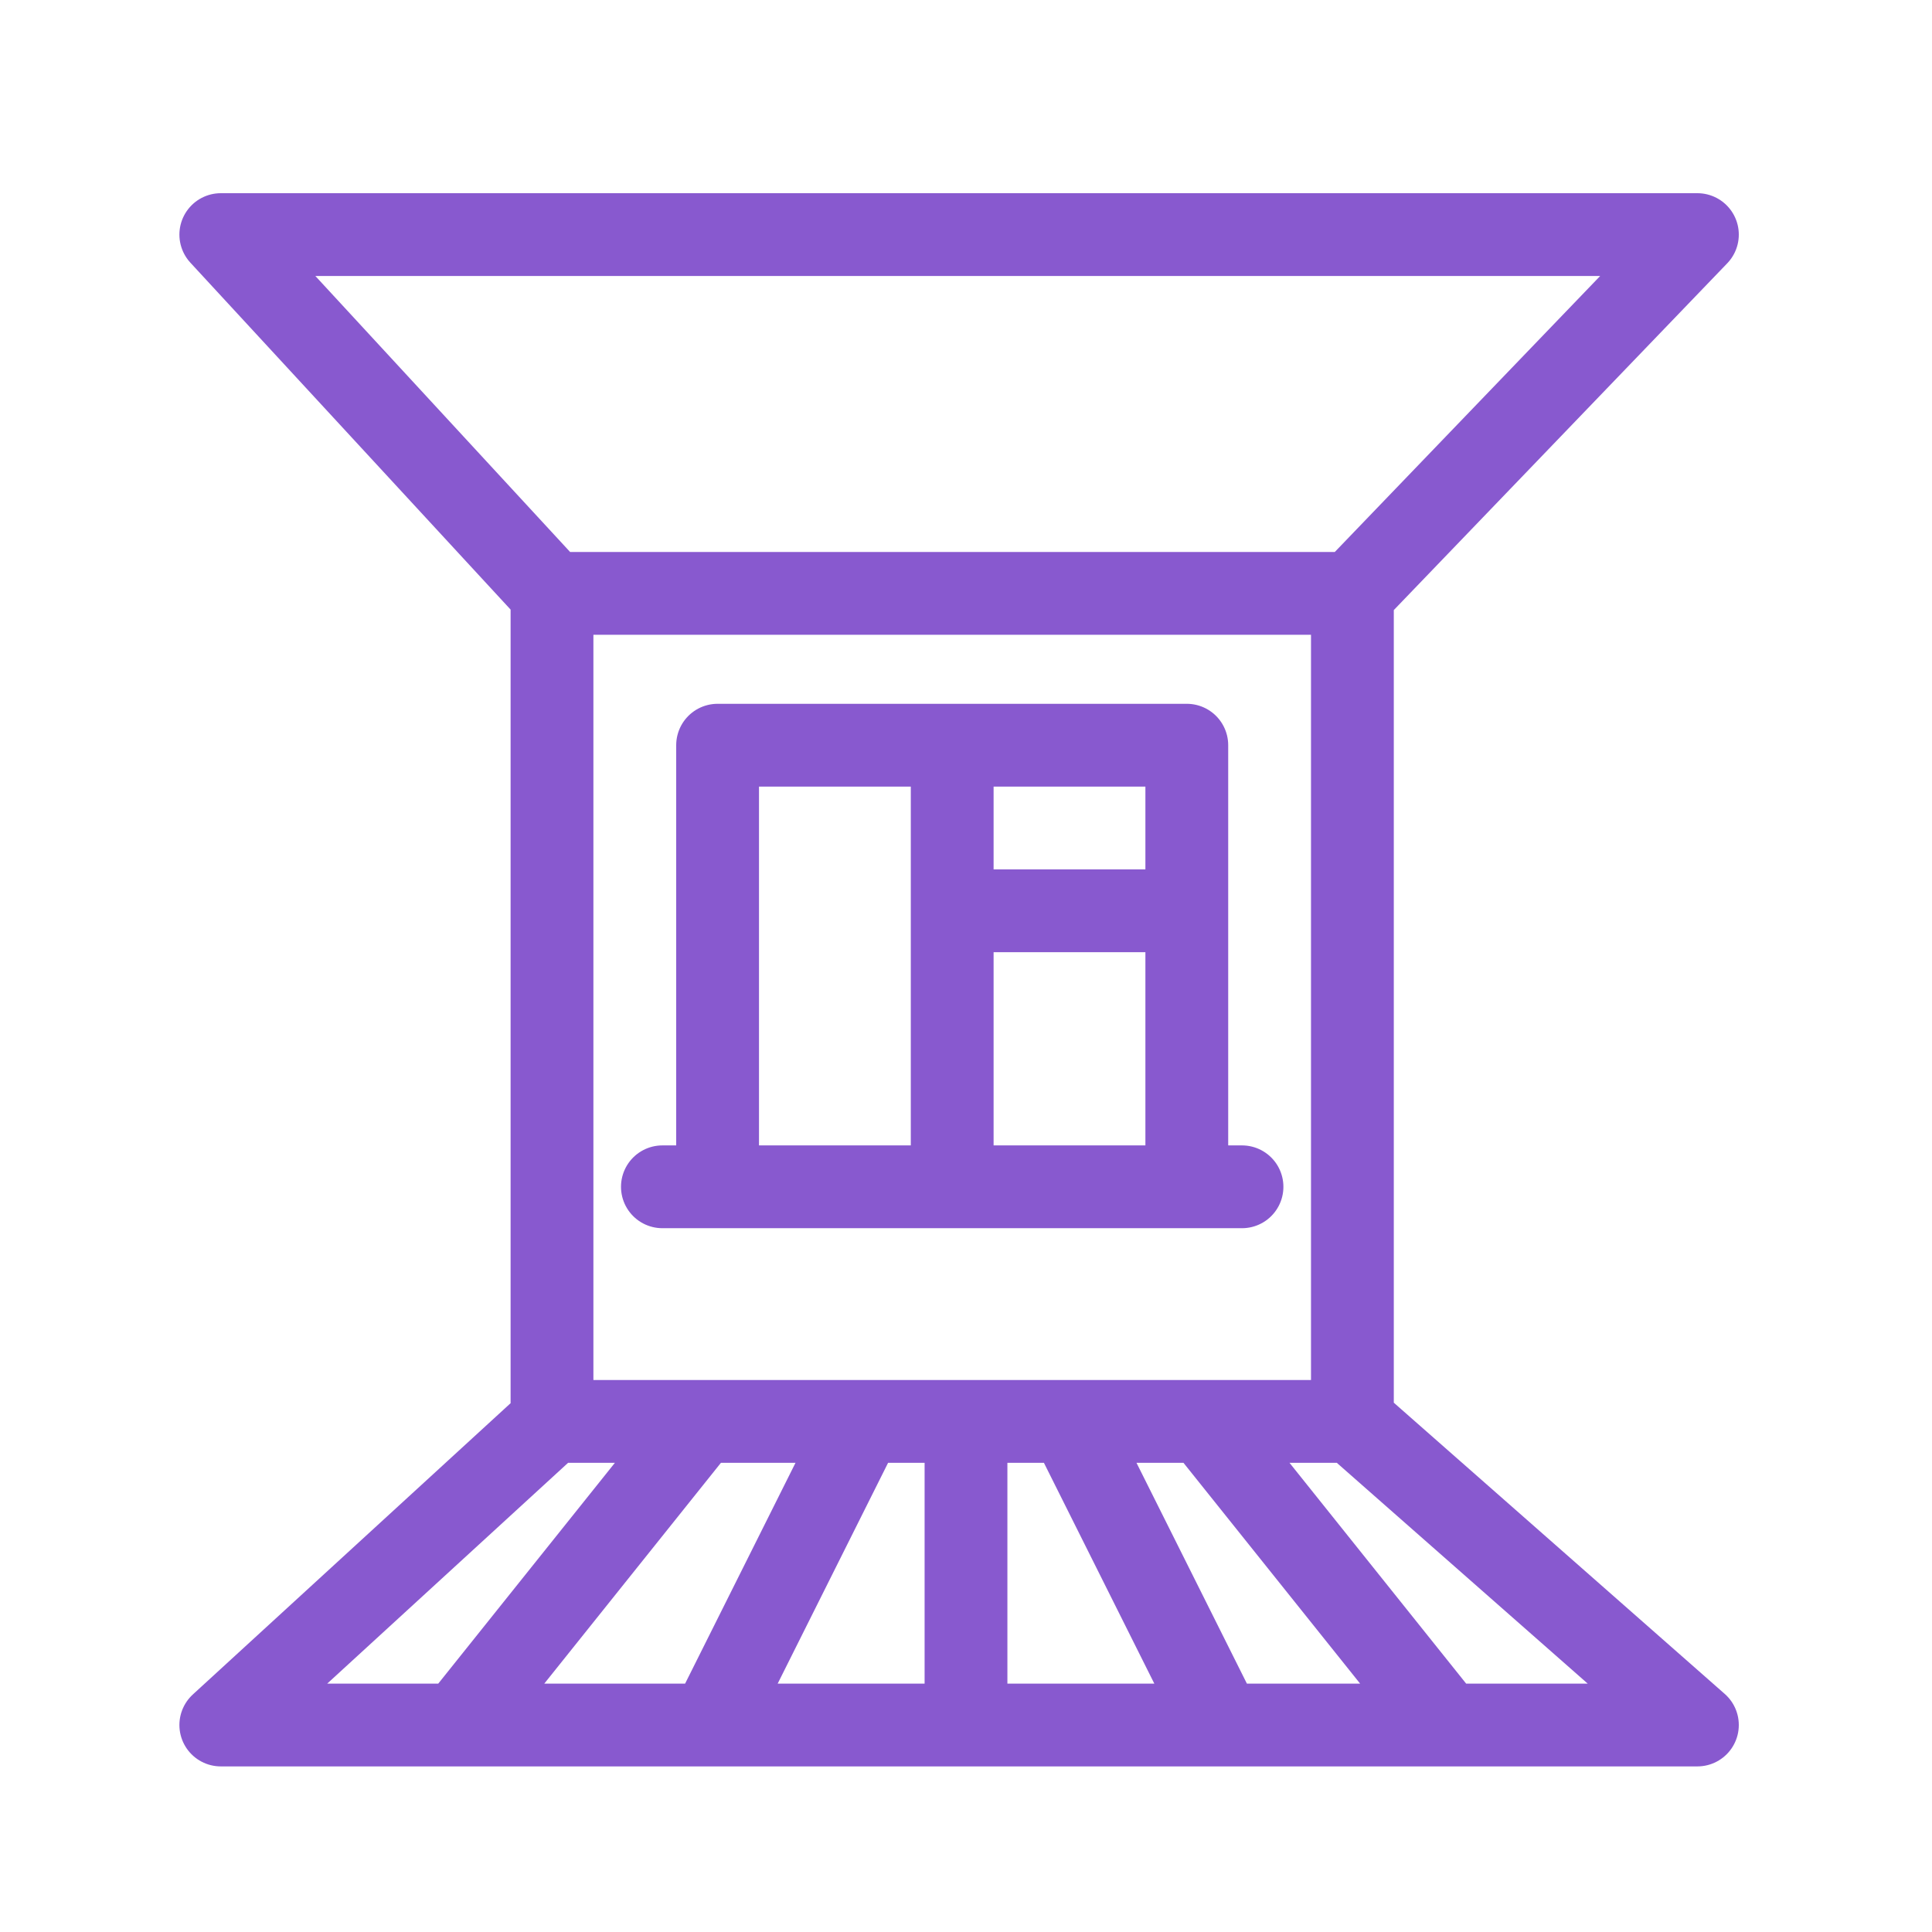 <svg width="70" height="70" viewBox="0 0 70 70" fill="none" xmlns="http://www.w3.org/2000/svg">
<path d="M20 21.5L8 8.5H61.5L49 21.5M20 21.5H49M20 21.5V51.5M49 21.5V51.5M25 52L17 62M31 52L26 62M44 52L52 62M39 52L44 62M35 52V62M20 51.5L8 62.5H61.5L49 51.5M20 51.5H49M24 43H26M45 43H43M26 43V27H34.5M26 43H34.5M43 43V27H34.5M43 43H34.5M34.5 27V33M34.5 43V33M34.5 33H42.5" stroke="#8859CF" stroke-width="3" stroke-linecap="round" stroke-linejoin="round"/>
</svg>
